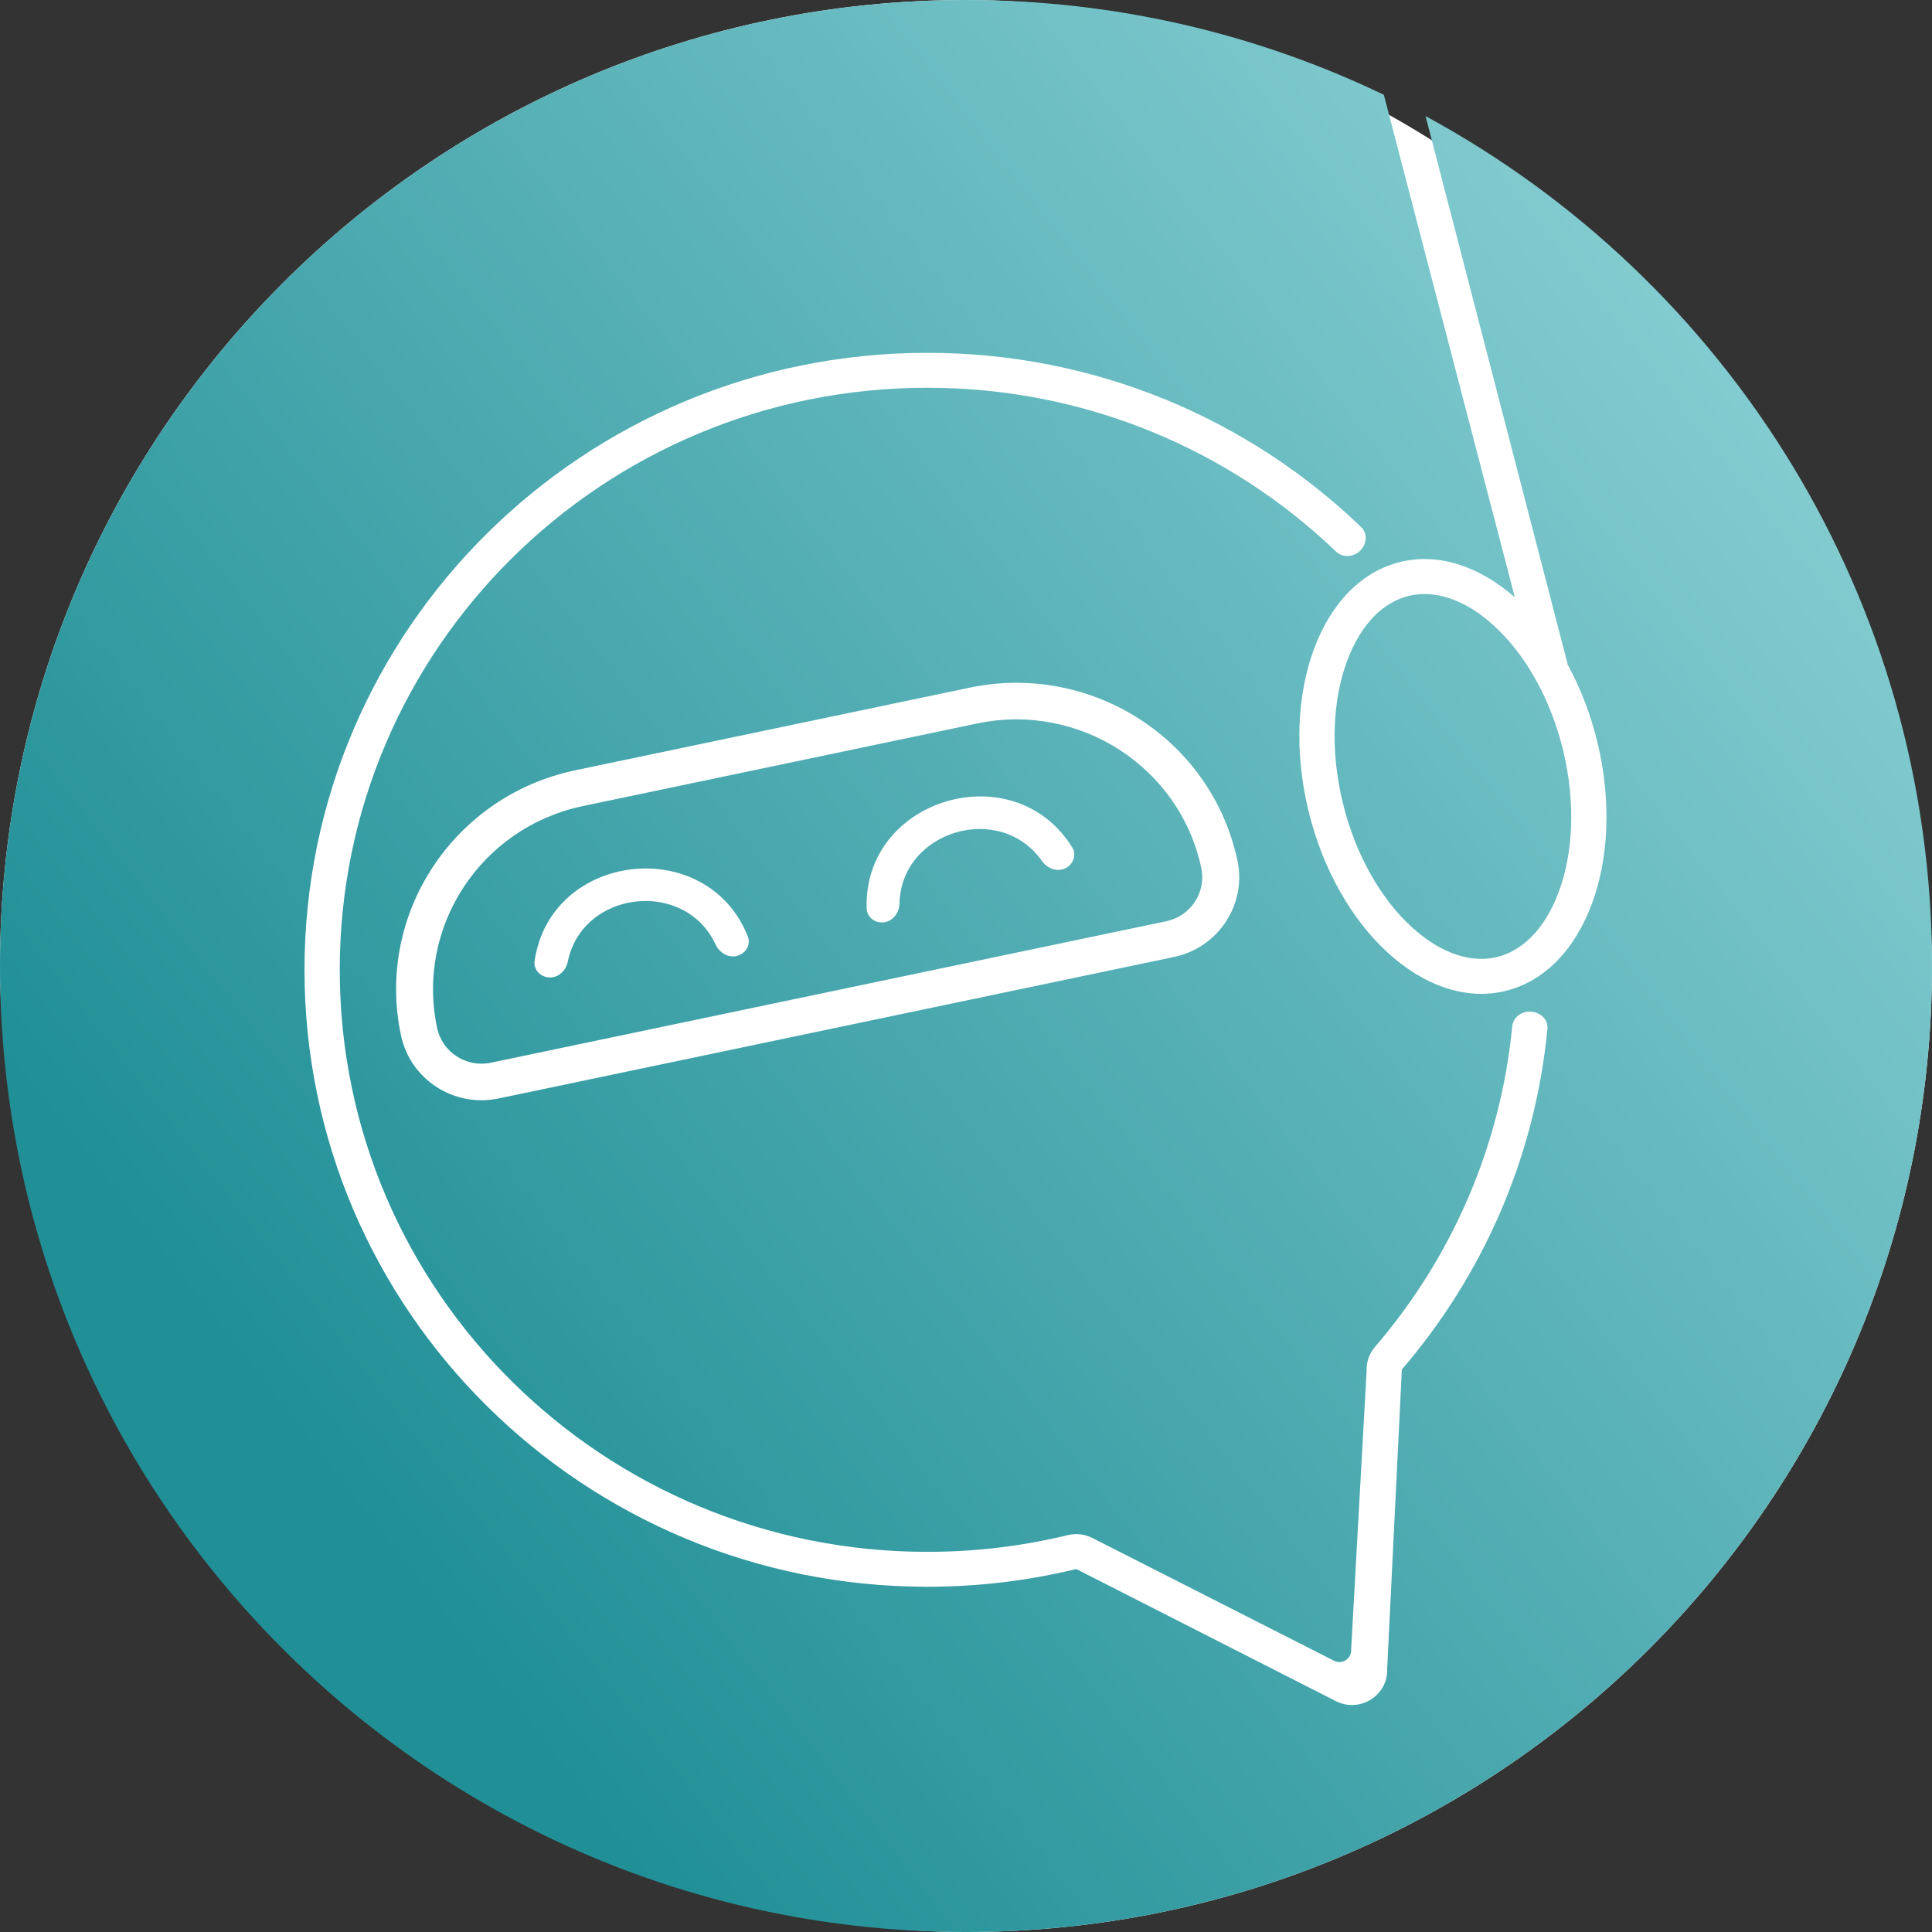 <svg width="512" height="512" viewBox="0 0 512 512" fill="none" xmlns="http://www.w3.org/2000/svg">
<rect x="0" y="0" width="512" height="512" fill="#333333" stroke="none"/>
<rect width="512" height="512" rx="256" fill="white"/>
<path fill-rule="evenodd" clip-rule="evenodd" d="M366.734 25.123L401.451 158.297C392.225 150.209 381.48 146.453 371.245 148.889C350.104 153.919 339.141 183.462 346.759 214.873C354.377 246.285 377.691 267.671 398.833 262.641C419.974 257.61 430.937 228.068 423.319 196.656C421.505 189.179 418.803 182.27 415.452 176.151C415.43 176.001 415.401 175.85 415.364 175.7L377.788 30.77C457.719 74.082 512 158.702 512 256C512 397.385 397.385 512 256 512C114.615 512 0 397.385 0 256C0 114.615 114.615 0 256 0C295.665 0 333.223 9.021 366.734 25.123ZM362.167 363.32C362.07 360.992 362.863 358.713 364.388 356.938C384.469 333.573 397.634 304.217 400.763 271.944C400.922 270.301 402.107 268.937 403.673 268.373C406.711 267.281 410.391 269.4 410.086 272.587C406.813 306.894 392.837 338.114 371.502 362.938L367.618 442.201C367.915 449.32 360.321 454.087 353.949 450.783L285.218 415.809C272.575 418.881 259.36 420.51 245.761 420.51C154.598 420.51 80.696 347.308 80.696 257.008C80.696 166.708 154.598 93.505 245.761 93.505C290.451 93.505 330.993 111.097 360.714 139.671C362.74 141.619 362.081 144.965 359.739 146.525C357.982 147.695 355.58 147.629 354.059 146.17C326.034 119.298 287.847 102.76 245.761 102.76C159.758 102.76 90.039 171.819 90.039 257.008C90.039 342.196 159.758 411.255 245.761 411.255C258.604 411.255 271.072 409.717 282.993 406.821C285.203 406.284 287.535 406.564 289.552 407.61L353.504 440.105C355.628 441.207 358.159 439.618 358.06 437.245L362.167 363.32ZM413.091 236.348C416.802 226.347 417.672 212.995 414.234 198.818C410.795 184.64 403.897 173.137 396.005 165.897C388.054 158.604 380.015 156.32 373.427 157.887C366.839 159.455 360.725 165.107 356.987 175.181C353.275 185.182 352.406 198.535 355.844 212.712C359.282 226.889 366.18 238.392 374.073 245.633C382.024 252.926 390.062 255.209 396.65 253.642C403.238 252.074 409.352 246.423 413.091 236.348ZM258.958 191.728L154.506 213.609C127.43 219.281 110.122 245.621 115.848 272.44C117.222 278.876 123.603 282.989 130.1 281.628L309.076 244.136C315.573 242.775 319.726 236.454 318.352 230.019C312.625 203.199 286.034 186.055 258.958 191.728ZM152.482 204.128C120.12 210.908 99.433 242.39 106.278 274.445C108.769 286.116 120.341 293.577 132.124 291.109L311.1 253.616C322.883 251.147 330.414 239.685 327.923 228.014C321.078 195.958 289.296 175.468 256.933 182.247L152.482 204.128ZM195.292 253.325C192.966 253.907 190.65 252.48 189.647 250.322C181.507 232.802 154.343 235.93 150.479 254.833C150.002 257.161 148.078 259.076 145.68 259.039C143.282 259.002 141.335 257.021 141.677 254.669C145.884 225.748 187.382 220.968 198.175 248.162C199.053 250.373 197.617 252.744 195.292 253.325ZM276.133 228.174C277.503 230.125 280.036 231.126 282.223 230.15C284.409 229.173 285.402 226.589 284.146 224.565C268.7 199.671 228.694 211.593 229.68 240.797C229.76 243.172 232.027 244.784 234.395 244.403C236.762 244.023 238.317 241.803 238.373 239.428C238.827 220.146 265.014 212.342 276.133 228.174Z" fill="url(#paint0_linear_27_97)"/>
<defs>
<linearGradient id="paint0_linear_27_97" x1="101.783" y1="413.301" x2="535.133" y2="75.566" gradientUnits="userSpaceOnUse">
<stop stop-color="#208F96"/>
<stop offset="1" stop-color="#92D5D9"/>
</linearGradient>
</defs>
</svg>
